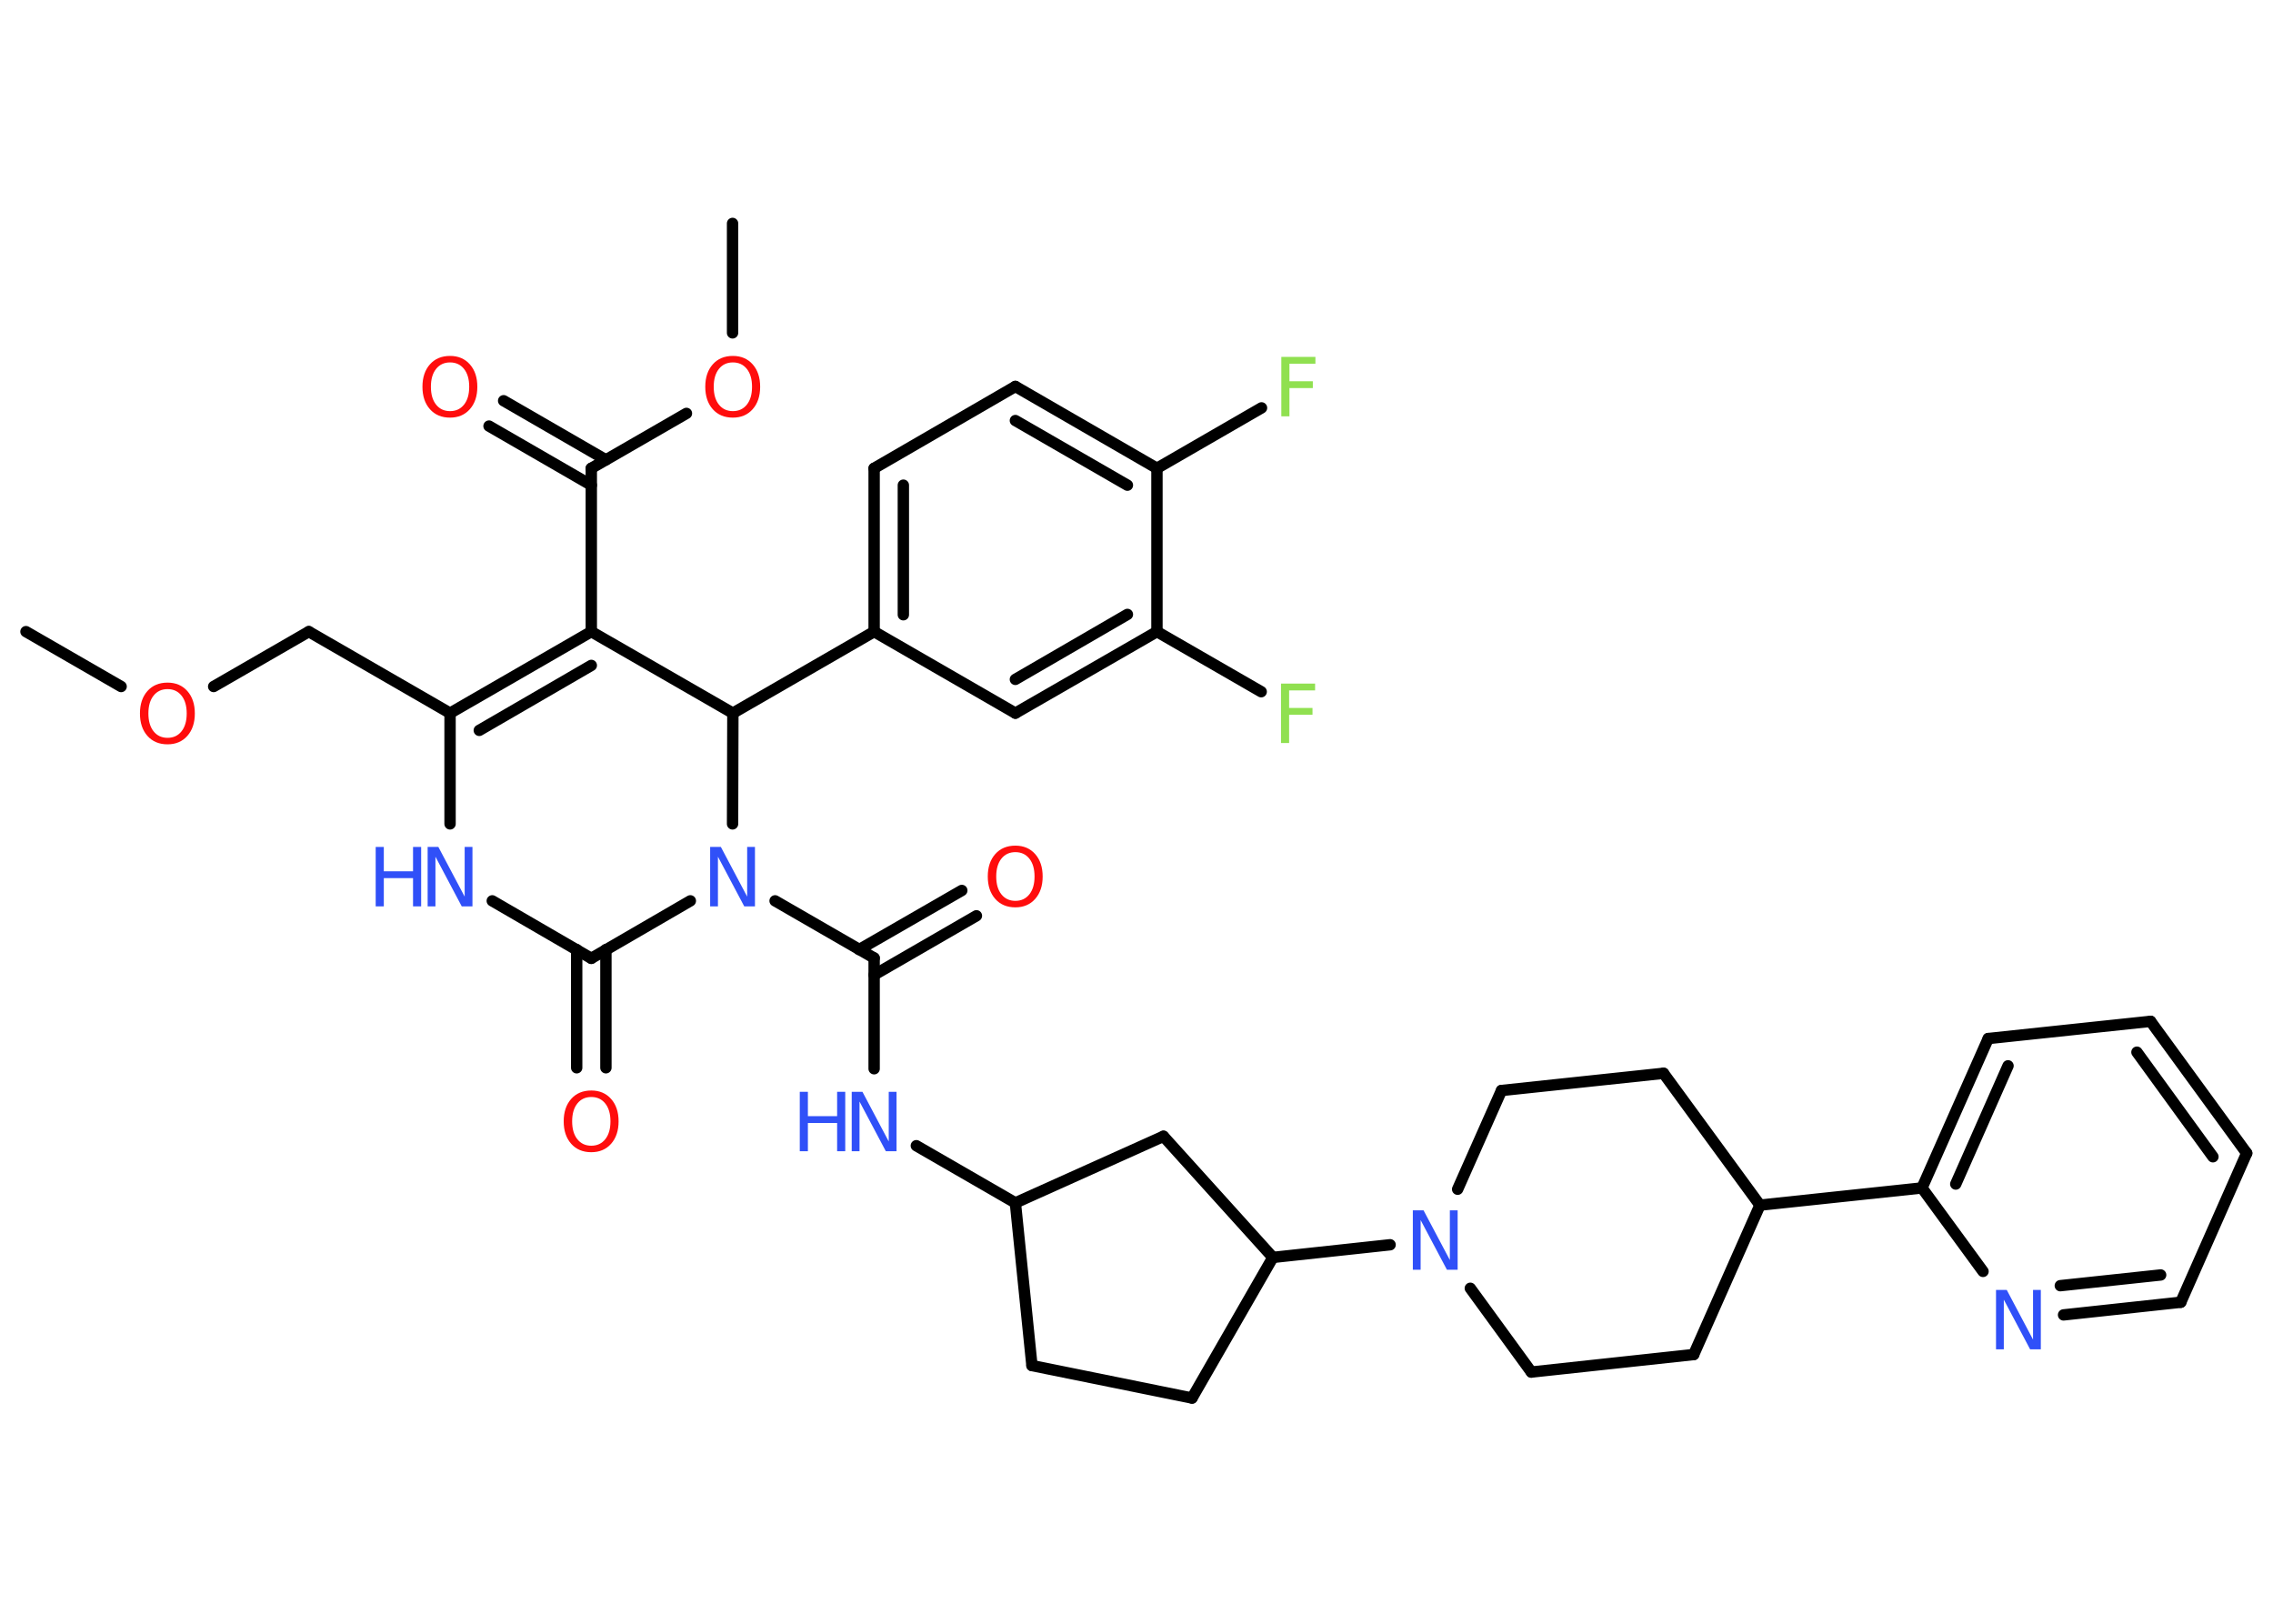 <?xml version='1.0' encoding='UTF-8'?>
<!DOCTYPE svg PUBLIC "-//W3C//DTD SVG 1.1//EN" "http://www.w3.org/Graphics/SVG/1.1/DTD/svg11.dtd">
<svg version='1.2' xmlns='http://www.w3.org/2000/svg' xmlns:xlink='http://www.w3.org/1999/xlink' width='70.0mm' height='50.0mm' viewBox='0 0 70.0 50.0'>
  <desc>Generated by the Chemistry Development Kit (http://github.com/cdk)</desc>
  <g stroke-linecap='round' stroke-linejoin='round' stroke='#000000' stroke-width='.35' fill='#3050F8'>
    <rect x='.0' y='.0' width='70.0' height='50.0' fill='#FFFFFF' stroke='none'/>
    <g id='mol1' class='mol'>
      <line id='mol1bnd1' class='bond' x1='.8' y1='19.45' x2='3.73' y2='21.14'/>
      <line id='mol1bnd2' class='bond' x1='6.58' y1='21.14' x2='9.51' y2='19.45'/>
      <line id='mol1bnd3' class='bond' x1='9.51' y1='19.45' x2='13.86' y2='21.96'/>
      <g id='mol1bnd4' class='bond'>
        <line x1='18.21' y1='19.45' x2='13.86' y2='21.96'/>
        <line x1='18.21' y1='20.49' x2='14.76' y2='22.49'/>
      </g>
      <line id='mol1bnd5' class='bond' x1='18.21' y1='19.45' x2='18.21' y2='14.42'/>
      <g id='mol1bnd6' class='bond'>
        <line x1='18.21' y1='14.94' x2='15.06' y2='13.12'/>
        <line x1='18.66' y1='14.16' x2='15.51' y2='12.34'/>
      </g>
      <line id='mol1bnd7' class='bond' x1='18.21' y1='14.42' x2='21.14' y2='12.73'/>
      <line id='mol1bnd8' class='bond' x1='22.56' y1='10.25' x2='22.56' y2='6.88'/>
      <line id='mol1bnd9' class='bond' x1='18.21' y1='19.45' x2='22.57' y2='21.96'/>
      <line id='mol1bnd10' class='bond' x1='22.57' y1='21.96' x2='26.92' y2='19.45'/>
      <g id='mol1bnd11' class='bond'>
        <line x1='26.92' y1='14.42' x2='26.92' y2='19.45'/>
        <line x1='27.82' y1='14.94' x2='27.82' y2='18.93'/>
      </g>
      <line id='mol1bnd12' class='bond' x1='26.92' y1='14.42' x2='31.27' y2='11.9'/>
      <g id='mol1bnd13' class='bond'>
        <line x1='35.63' y1='14.42' x2='31.27' y2='11.9'/>
        <line x1='34.72' y1='14.94' x2='31.27' y2='12.95'/>
      </g>
      <line id='mol1bnd14' class='bond' x1='35.63' y1='14.42' x2='38.85' y2='12.56'/>
      <line id='mol1bnd15' class='bond' x1='35.63' y1='14.42' x2='35.63' y2='19.45'/>
      <line id='mol1bnd16' class='bond' x1='35.63' y1='19.45' x2='38.84' y2='21.3'/>
      <g id='mol1bnd17' class='bond'>
        <line x1='31.27' y1='21.96' x2='35.63' y2='19.45'/>
        <line x1='31.27' y1='20.92' x2='34.72' y2='18.92'/>
      </g>
      <line id='mol1bnd18' class='bond' x1='26.92' y1='19.45' x2='31.27' y2='21.96'/>
      <line id='mol1bnd19' class='bond' x1='22.57' y1='21.96' x2='22.56' y2='25.37'/>
      <line id='mol1bnd20' class='bond' x1='23.87' y1='27.74' x2='26.92' y2='29.5'/>
      <g id='mol1bnd21' class='bond'>
        <line x1='26.46' y1='29.24' x2='29.62' y2='27.42'/>
        <line x1='26.92' y1='30.02' x2='30.07' y2='28.2'/>
      </g>
      <line id='mol1bnd22' class='bond' x1='26.92' y1='29.5' x2='26.92' y2='32.91'/>
      <line id='mol1bnd23' class='bond' x1='28.22' y1='35.28' x2='31.27' y2='37.04'/>
      <line id='mol1bnd24' class='bond' x1='31.27' y1='37.04' x2='31.78' y2='42.05'/>
      <line id='mol1bnd25' class='bond' x1='31.78' y1='42.05' x2='36.71' y2='43.05'/>
      <line id='mol1bnd26' class='bond' x1='36.71' y1='43.05' x2='39.2' y2='38.72'/>
      <line id='mol1bnd27' class='bond' x1='39.2' y1='38.72' x2='42.81' y2='38.33'/>
      <line id='mol1bnd28' class='bond' x1='44.89' y1='36.62' x2='46.24' y2='33.58'/>
      <line id='mol1bnd29' class='bond' x1='46.24' y1='33.58' x2='51.23' y2='33.05'/>
      <line id='mol1bnd30' class='bond' x1='51.23' y1='33.05' x2='54.2' y2='37.11'/>
      <line id='mol1bnd31' class='bond' x1='54.2' y1='37.11' x2='59.19' y2='36.58'/>
      <g id='mol1bnd32' class='bond'>
        <line x1='61.23' y1='31.98' x2='59.19' y2='36.58'/>
        <line x1='61.84' y1='32.82' x2='60.23' y2='36.46'/>
      </g>
      <line id='mol1bnd33' class='bond' x1='61.23' y1='31.98' x2='66.23' y2='31.45'/>
      <g id='mol1bnd34' class='bond'>
        <line x1='69.19' y1='35.51' x2='66.23' y2='31.45'/>
        <line x1='68.15' y1='35.62' x2='65.81' y2='32.4'/>
      </g>
      <line id='mol1bnd35' class='bond' x1='69.19' y1='35.51' x2='67.16' y2='40.1'/>
      <g id='mol1bnd36' class='bond'>
        <line x1='63.55' y1='40.49' x2='67.16' y2='40.1'/>
        <line x1='63.45' y1='39.59' x2='66.54' y2='39.26'/>
      </g>
      <line id='mol1bnd37' class='bond' x1='59.19' y1='36.58' x2='61.07' y2='39.15'/>
      <line id='mol1bnd38' class='bond' x1='54.2' y1='37.11' x2='52.16' y2='41.71'/>
      <line id='mol1bnd39' class='bond' x1='52.16' y1='41.71' x2='47.16' y2='42.25'/>
      <line id='mol1bnd40' class='bond' x1='45.28' y1='39.67' x2='47.16' y2='42.25'/>
      <line id='mol1bnd41' class='bond' x1='39.2' y1='38.72' x2='35.83' y2='34.99'/>
      <line id='mol1bnd42' class='bond' x1='31.27' y1='37.04' x2='35.83' y2='34.99'/>
      <line id='mol1bnd43' class='bond' x1='21.26' y1='27.74' x2='18.21' y2='29.51'/>
      <g id='mol1bnd44' class='bond'>
        <line x1='18.66' y1='29.24' x2='18.66' y2='32.88'/>
        <line x1='17.76' y1='29.24' x2='17.76' y2='32.88'/>
      </g>
      <line id='mol1bnd45' class='bond' x1='18.21' y1='29.51' x2='15.16' y2='27.74'/>
      <line id='mol1bnd46' class='bond' x1='13.86' y1='21.96' x2='13.86' y2='25.37'/>
      <path id='mol1atm2' class='atom' d='M5.16 21.22q-.27 .0 -.43 .2q-.16 .2 -.16 .55q.0 .35 .16 .55q.16 .2 .43 .2q.27 .0 .43 -.2q.16 -.2 .16 -.55q.0 -.35 -.16 -.55q-.16 -.2 -.43 -.2zM5.16 21.02q.38 .0 .61 .26q.23 .26 .23 .69q.0 .43 -.23 .69q-.23 .26 -.61 .26q-.39 .0 -.62 -.26q-.23 -.26 -.23 -.69q.0 -.43 .23 -.69q.23 -.26 .62 -.26z' stroke='none' fill='#FF0D0D'/>
      <path id='mol1atm7' class='atom' d='M13.86 11.16q-.27 .0 -.43 .2q-.16 .2 -.16 .55q.0 .35 .16 .55q.16 .2 .43 .2q.27 .0 .43 -.2q.16 -.2 .16 -.55q.0 -.35 -.16 -.55q-.16 -.2 -.43 -.2zM13.86 10.96q.38 .0 .61 .26q.23 .26 .23 .69q.0 .43 -.23 .69q-.23 .26 -.61 .26q-.39 .0 -.62 -.26q-.23 -.26 -.23 -.69q.0 -.43 .23 -.69q.23 -.26 .62 -.26z' stroke='none' fill='#FF0D0D'/>
      <path id='mol1atm8' class='atom' d='M22.57 11.16q-.27 .0 -.43 .2q-.16 .2 -.16 .55q.0 .35 .16 .55q.16 .2 .43 .2q.27 .0 .43 -.2q.16 -.2 .16 -.55q.0 -.35 -.16 -.55q-.16 -.2 -.43 -.2zM22.57 10.96q.38 .0 .61 .26q.23 .26 .23 .69q.0 .43 -.23 .69q-.23 .26 -.61 .26q-.39 .0 -.62 -.26q-.23 -.26 -.23 -.69q.0 -.43 .23 -.69q.23 -.26 .62 -.26z' stroke='none' fill='#FF0D0D'/>
      <path id='mol1atm15' class='atom' d='M39.46 10.99h1.05v.21h-.8v.54h.72v.21h-.72v.87h-.25v-1.83z' stroke='none' fill='#90E050'/>
      <path id='mol1atm17' class='atom' d='M39.45 21.05h1.05v.21h-.8v.54h.72v.21h-.72v.87h-.25v-1.83z' stroke='none' fill='#90E050'/>
      <path id='mol1atm19' class='atom' d='M21.87 26.08h.33l.81 1.53v-1.53h.24v1.83h-.33l-.81 -1.53v1.53h-.24v-1.83z' stroke='none'/>
      <path id='mol1atm21' class='atom' d='M31.27 26.24q-.27 .0 -.43 .2q-.16 .2 -.16 .55q.0 .35 .16 .55q.16 .2 .43 .2q.27 .0 .43 -.2q.16 -.2 .16 -.55q.0 -.35 -.16 -.55q-.16 -.2 -.43 -.2zM31.27 26.04q.38 .0 .61 .26q.23 .26 .23 .69q.0 .43 -.23 .69q-.23 .26 -.61 .26q-.39 .0 -.62 -.26q-.23 -.26 -.23 -.69q.0 -.43 .23 -.69q.23 -.26 .62 -.26z' stroke='none' fill='#FF0D0D'/>
      <g id='mol1atm22' class='atom'>
        <path d='M26.23 33.62h.33l.81 1.53v-1.53h.24v1.83h-.33l-.81 -1.53v1.53h-.24v-1.83z' stroke='none'/>
        <path d='M24.63 33.62h.25v.75h.9v-.75h.25v1.83h-.25v-.87h-.9v.87h-.25v-1.83z' stroke='none'/>
      </g>
      <path id='mol1atm27' class='atom' d='M43.51 37.27h.33l.81 1.53v-1.53h.24v1.83h-.33l-.81 -1.53v1.53h-.24v-1.83z' stroke='none'/>
      <path id='mol1atm36' class='atom' d='M61.47 39.72h.33l.81 1.53v-1.53h.24v1.83h-.33l-.81 -1.53v1.53h-.24v-1.83z' stroke='none'/>
      <path id='mol1atm41' class='atom' d='M18.21 33.78q-.27 .0 -.43 .2q-.16 .2 -.16 .55q.0 .35 .16 .55q.16 .2 .43 .2q.27 .0 .43 -.2q.16 -.2 .16 -.55q.0 -.35 -.16 -.55q-.16 -.2 -.43 -.2zM18.21 33.58q.38 .0 .61 .26q.23 .26 .23 .69q.0 .43 -.23 .69q-.23 .26 -.61 .26q-.39 .0 -.62 -.26q-.23 -.26 -.23 -.69q.0 -.43 .23 -.69q.23 -.26 .62 -.26z' stroke='none' fill='#FF0D0D'/>
      <g id='mol1atm42' class='atom'>
        <path d='M13.17 26.08h.33l.81 1.53v-1.53h.24v1.83h-.33l-.81 -1.53v1.53h-.24v-1.83z' stroke='none'/>
        <path d='M11.57 26.08h.25v.75h.9v-.75h.25v1.83h-.25v-.87h-.9v.87h-.25v-1.83z' stroke='none'/>
      </g>
    </g>
  </g>
</svg>
